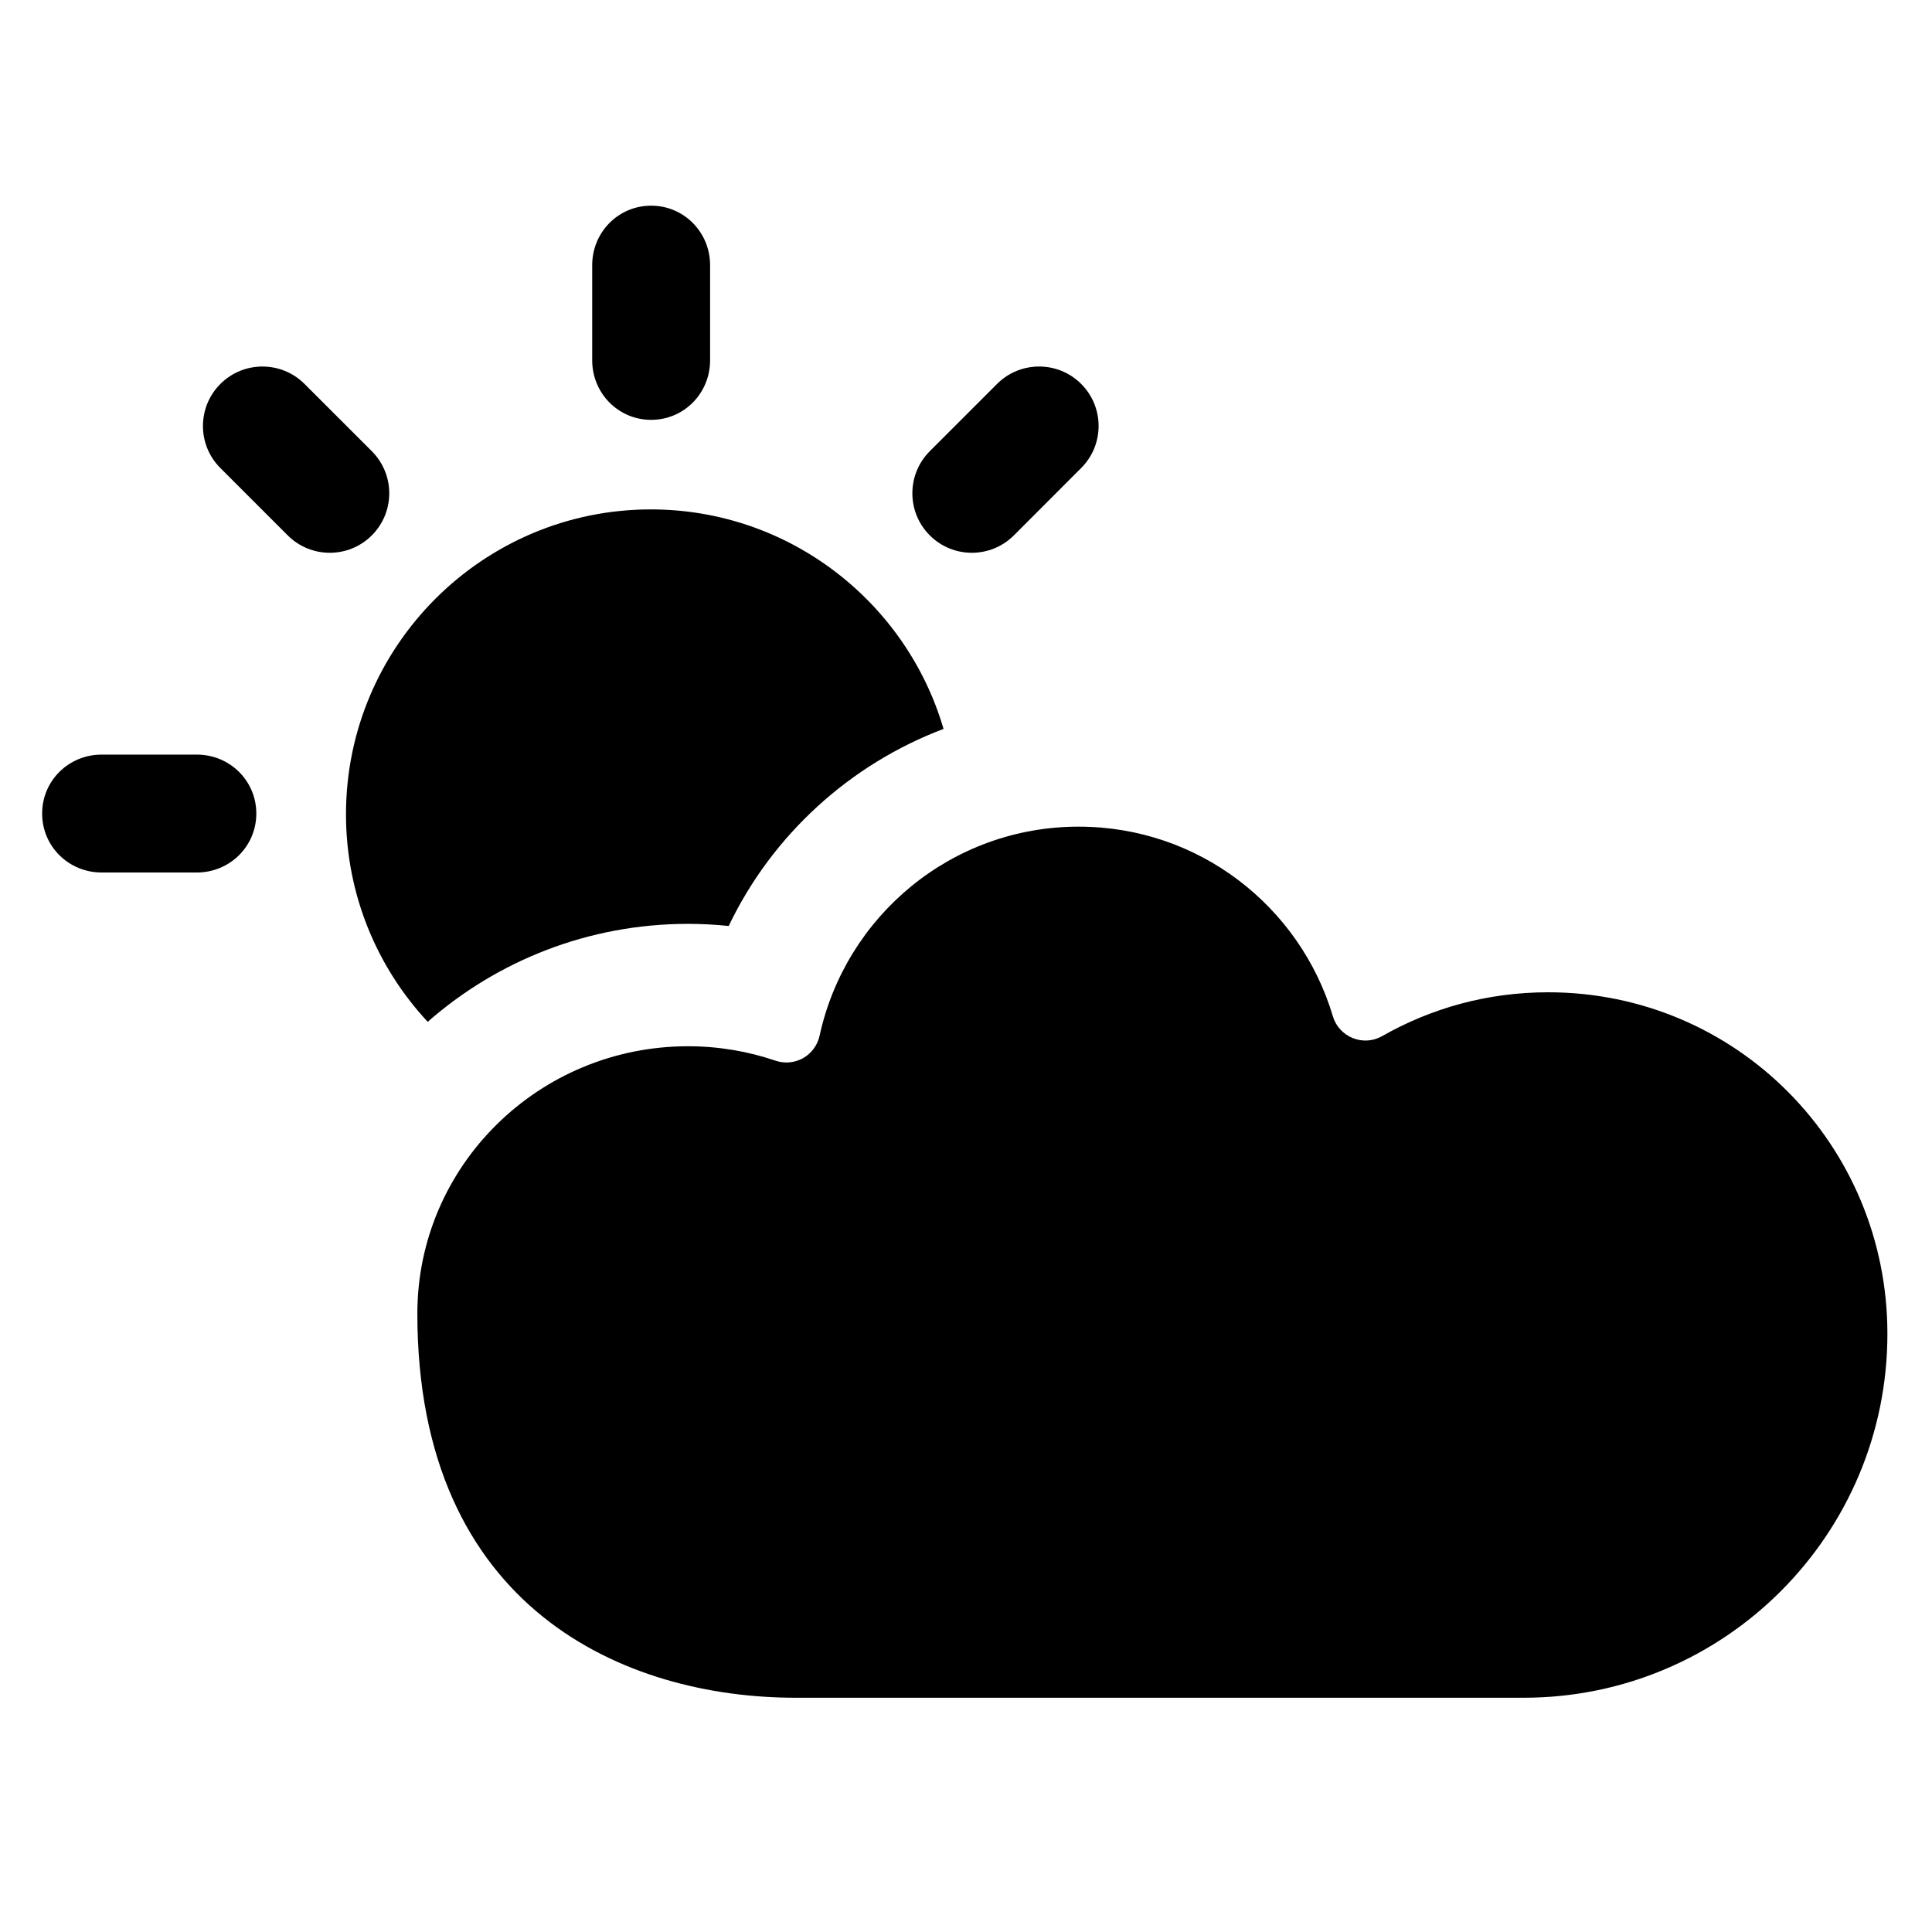 <?xml version="1.0" encoding="utf-8"?>
<!-- Generator: Adobe Illustrator 16.0.0, SVG Export Plug-In . SVG Version: 6.00 Build 0)  -->
<!DOCTYPE svg PUBLIC "-//W3C//DTD SVG 1.1//EN" "http://www.w3.org/Graphics/SVG/1.1/DTD/svg11.dtd">
<svg version="1.1" id="Layer_1" xmlns="http://www.w3.org/2000/svg" xmlns:xlink="http://www.w3.org/1999/xlink" x="0px" y="0px"
	 width="48px" height="48px" viewBox="0 0 48 48" enable-background="new 0 0 48 48" xml:space="preserve">
<g>
	<path d="M17.094,22.953c0.338,0,0.675,0.018,1.01,0.053c1.081-2.263,3.016-4.02,5.338-4.896c-0.919-3.147-3.831-5.454-7.272-5.454
		c-4.177,0-7.574,3.398-7.574,7.576c0,1.988,0.771,3.802,2.03,5.155C12.349,23.874,14.614,22.953,17.094,22.953z"/>
	<path d="M16.178,10.431c0.816,0,1.464-0.662,1.464-1.479V6.588c0-0.816-0.647-1.478-1.464-1.478s-1.465,0.661-1.465,1.478v2.364
		C14.713,9.769,15.361,10.431,16.178,10.431z"/>
	<path d="M25.19,13.301l1.671-1.673c0.578-0.576,0.578-1.512,0-2.09c-0.576-0.576-1.512-0.576-2.089,0l-1.672,1.672
		c-0.577,0.578-0.577,1.514,0,2.091C23.677,13.878,24.613,13.878,25.19,13.301z"/>
	<path d="M4.89,18.748H2.525c-0.817,0-1.478,0.647-1.478,1.464s0.66,1.465,1.478,1.465H4.89c0.816,0,1.478-0.648,1.478-1.465
		S5.706,18.748,4.89,18.748z"/>
	<path d="M9.238,11.21L7.566,9.539c-0.577-0.577-1.514-0.577-2.091,0s-0.577,1.513,0,2.089l1.673,1.673
		c0.577,0.577,1.514,0.577,2.09,0C9.815,12.724,9.815,11.788,9.238,11.21z"/>
	<path d="M38.462,24.653c-1.509,0-2.906,0.396-4.125,1.09c-0.128,0.072-0.271,0.109-0.415,0.109c-0.106,0-0.213-0.021-0.314-0.062
		c-0.238-0.096-0.42-0.294-0.493-0.54c-0.812-2.726-3.326-4.712-6.315-4.712c-3.164,0-5.792,2.226-6.438,5.196
		c-0.051,0.233-0.2,0.436-0.407,0.554c-0.129,0.072-0.273,0.109-0.417,0.109c-0.09,0-0.182-0.015-0.268-0.044
		c-0.682-0.232-1.414-0.359-2.176-0.359c-3.715,0-6.725,2.976-6.725,6.641c0,7.363,5.188,9.545,9.396,9.545h18.09
		c4.991,0,9.037-4.05,9.037-9.042C46.892,28.453,43.148,24.653,38.462,24.653z"/>
</g>
</svg>
